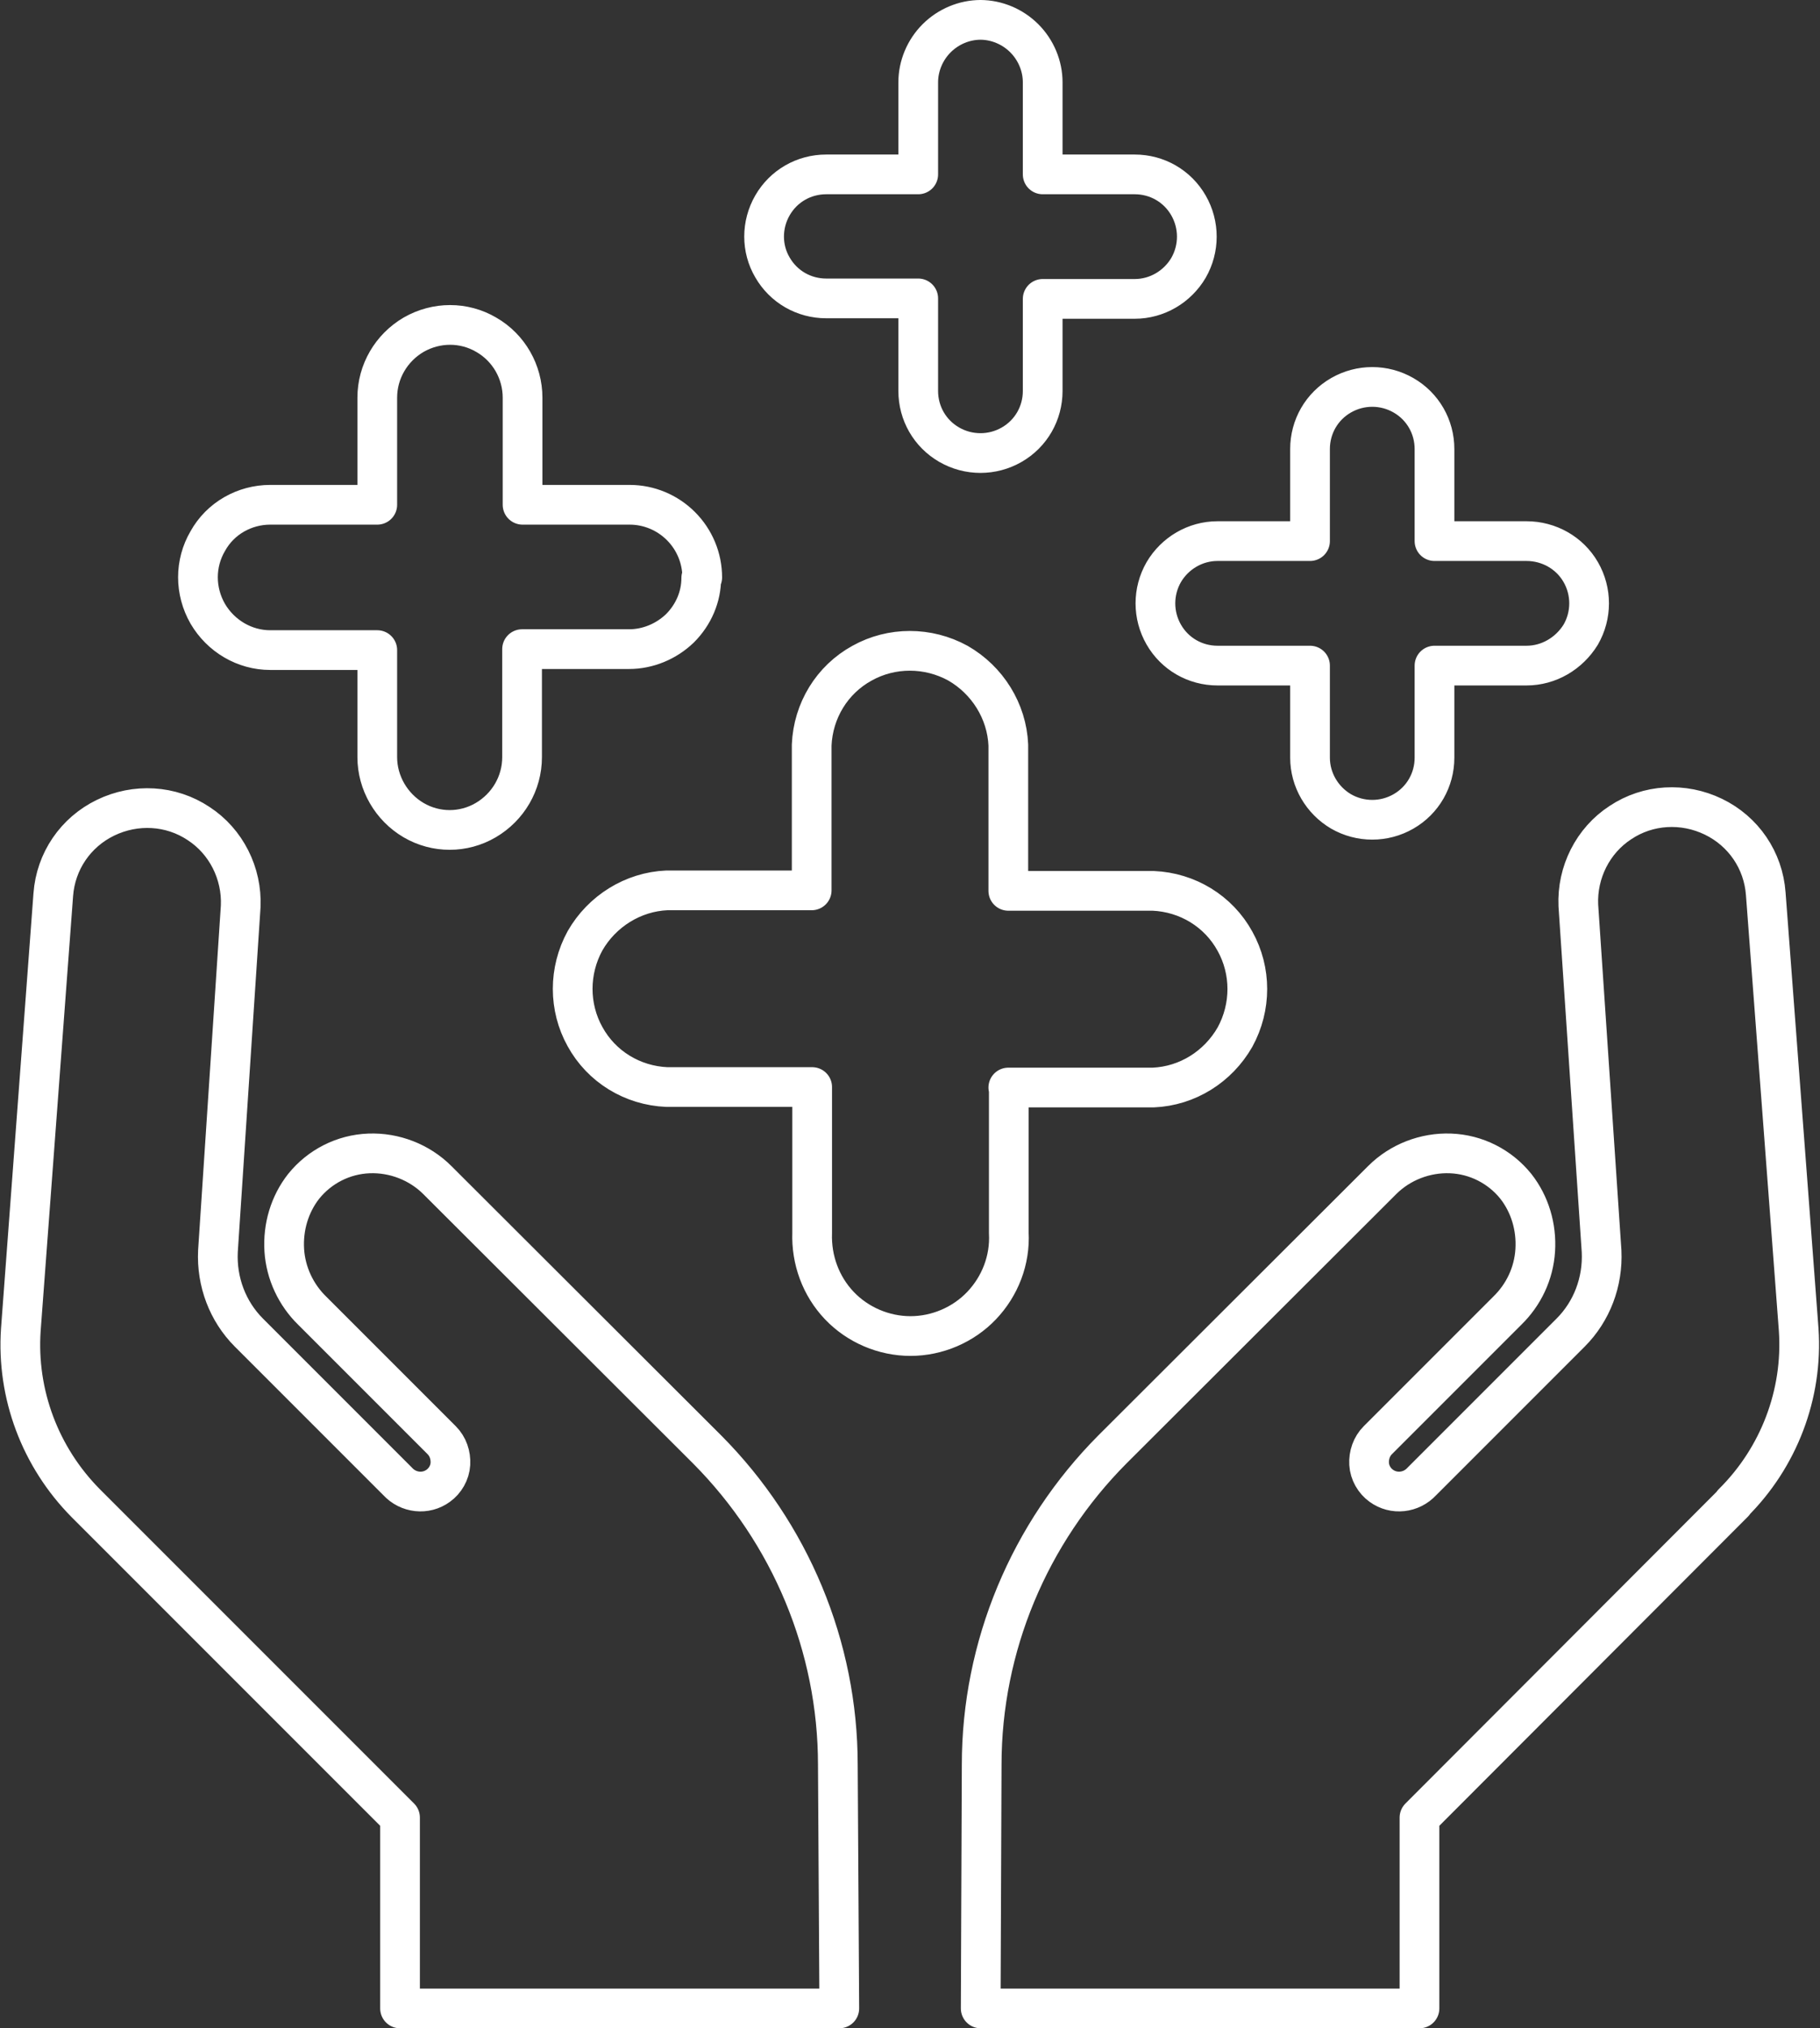 <?xml version="1.0" encoding="UTF-8"?>
<svg id="Layer_1" data-name="Layer 1" xmlns="http://www.w3.org/2000/svg" viewBox="0 0 37.58 41.87">
  <rect x="0" y="0" width="37.58" height="41.87" fill="#333333" stroke="none"/>
  <defs>
    <style>
      .cls-1 {
        fill: none;
        stroke: #fff;
        stroke-linecap: round;
        stroke-linejoin: round;
        stroke-width: .82px;
      }
    </style>
  </defs>
  <path class="cls-1" d="M20.25.41c-.34,0-.67.14-.91.38s-.38.57-.38.91v1.9h-1.9c-.46,0-.88.24-1.11.64-.23.4-.23.89,0,1.28.23.4.65.64,1.11.64h1.9v1.91c0,.46.24.88.64,1.11.4.23.89.23,1.29,0,.4-.23.64-.65.64-1.11v-1.9h1.9c.46,0,.88-.25,1.11-.64.23-.4.23-.89,0-1.29-.23-.4-.65-.64-1.11-.64h-1.9v-1.9c0-.34-.14-.67-.38-.91-.24-.24-.57-.38-.91-.38ZM25.15,13.74h1.9v1.9c0,.46.25.88.64,1.11.4.23.89.23,1.29,0,.4-.23.64-.65.64-1.11v-1.9h1.9c.46,0,.88-.25,1.12-.64.23-.4.23-.89,0-1.29-.23-.4-.66-.64-1.12-.64h-1.9v-1.9c0-.46-.24-.88-.64-1.11-.4-.23-.89-.23-1.29,0-.4.23-.64.65-.64,1.11v1.9h-1.91c-.46,0-.88.25-1.11.64-.23.4-.23.89,0,1.29.23.4.65.64,1.11.64h0ZM14.5,11.92c0-.4-.16-.78-.44-1.06-.28-.28-.66-.44-1.06-.44h-2.21v-2.21c0-.53-.28-1.03-.75-1.3-.46-.27-1.03-.27-1.5,0-.46.27-.75.76-.75,1.3v2.21h-2.21c-.53,0-1.03.28-1.29.75-.27.46-.27,1.03,0,1.5.27.46.76.75,1.29.75h2.21v2.21c0,.53.29,1.03.75,1.3.46.27,1.03.27,1.49,0,.46-.27.75-.76.75-1.3v-2.23h2.21c.39,0,.77-.16,1.05-.43.28-.28.44-.65.44-1.04ZM20.82,22.45h2.99c.71-.03,1.34-.43,1.69-1.04.34-.62.34-1.37,0-1.98-.34-.62-.98-1.01-1.69-1.04h-2.99v-3.01c-.03-.7-.43-1.34-1.04-1.69-.62-.34-1.37-.34-1.98,0-.62.34-1.01.98-1.04,1.69v3h-2.99c-.7.03-1.34.43-1.69,1.04-.34.62-.34,1.37,0,1.98.34.62.98,1.01,1.69,1.04h3v3.01c-.02.56.18,1.1.56,1.5.38.4.92.63,1.47.63s1.09-.23,1.47-.63c.38-.4.59-.94.56-1.5v-3ZM14.6,29.92l-5.57-5.56c-.37-.37-.89-.57-1.41-.55-.53.02-1.02.27-1.35.68-.29.37-.43.84-.4,1.32.03.47.24.92.58,1.25l2.67,2.67c.13.13.19.31.18.49-.01.18-.11.35-.25.45-.26.19-.62.15-.84-.09l-3.07-3.07h0c-.44-.44-.67-1.05-.64-1.68l.47-7.12c.03-.68-.3-1.34-.87-1.71-.57-.38-1.3-.42-1.92-.12-.62.3-1.03.9-1.08,1.59l-.67,8.98c-.09,1.33.4,2.63,1.34,3.58l6.49,6.49v3.94h9.07l-.03-5.03c0-2.44-.98-4.78-2.7-6.51h0ZM35.8,31.02l-6.49,6.5v3.94h-9.06l.02-5.03c0-2.44.98-4.78,2.7-6.51l5.57-5.56c.37-.37.89-.57,1.41-.55.53.02,1.02.27,1.35.68.29.37.43.84.4,1.32s-.24.92-.58,1.25l-2.67,2.67c-.13.13-.19.31-.18.49.01.18.11.35.25.45.26.19.62.15.84-.09l3.07-3.07h0c.44-.44.67-1.05.64-1.68l-.48-7.14c-.03-.68.3-1.34.87-1.71.57-.38,1.3-.42,1.92-.12.62.3,1.03.9,1.08,1.59l.68,9c.09,1.33-.41,2.64-1.36,3.58Z"/>
</svg>